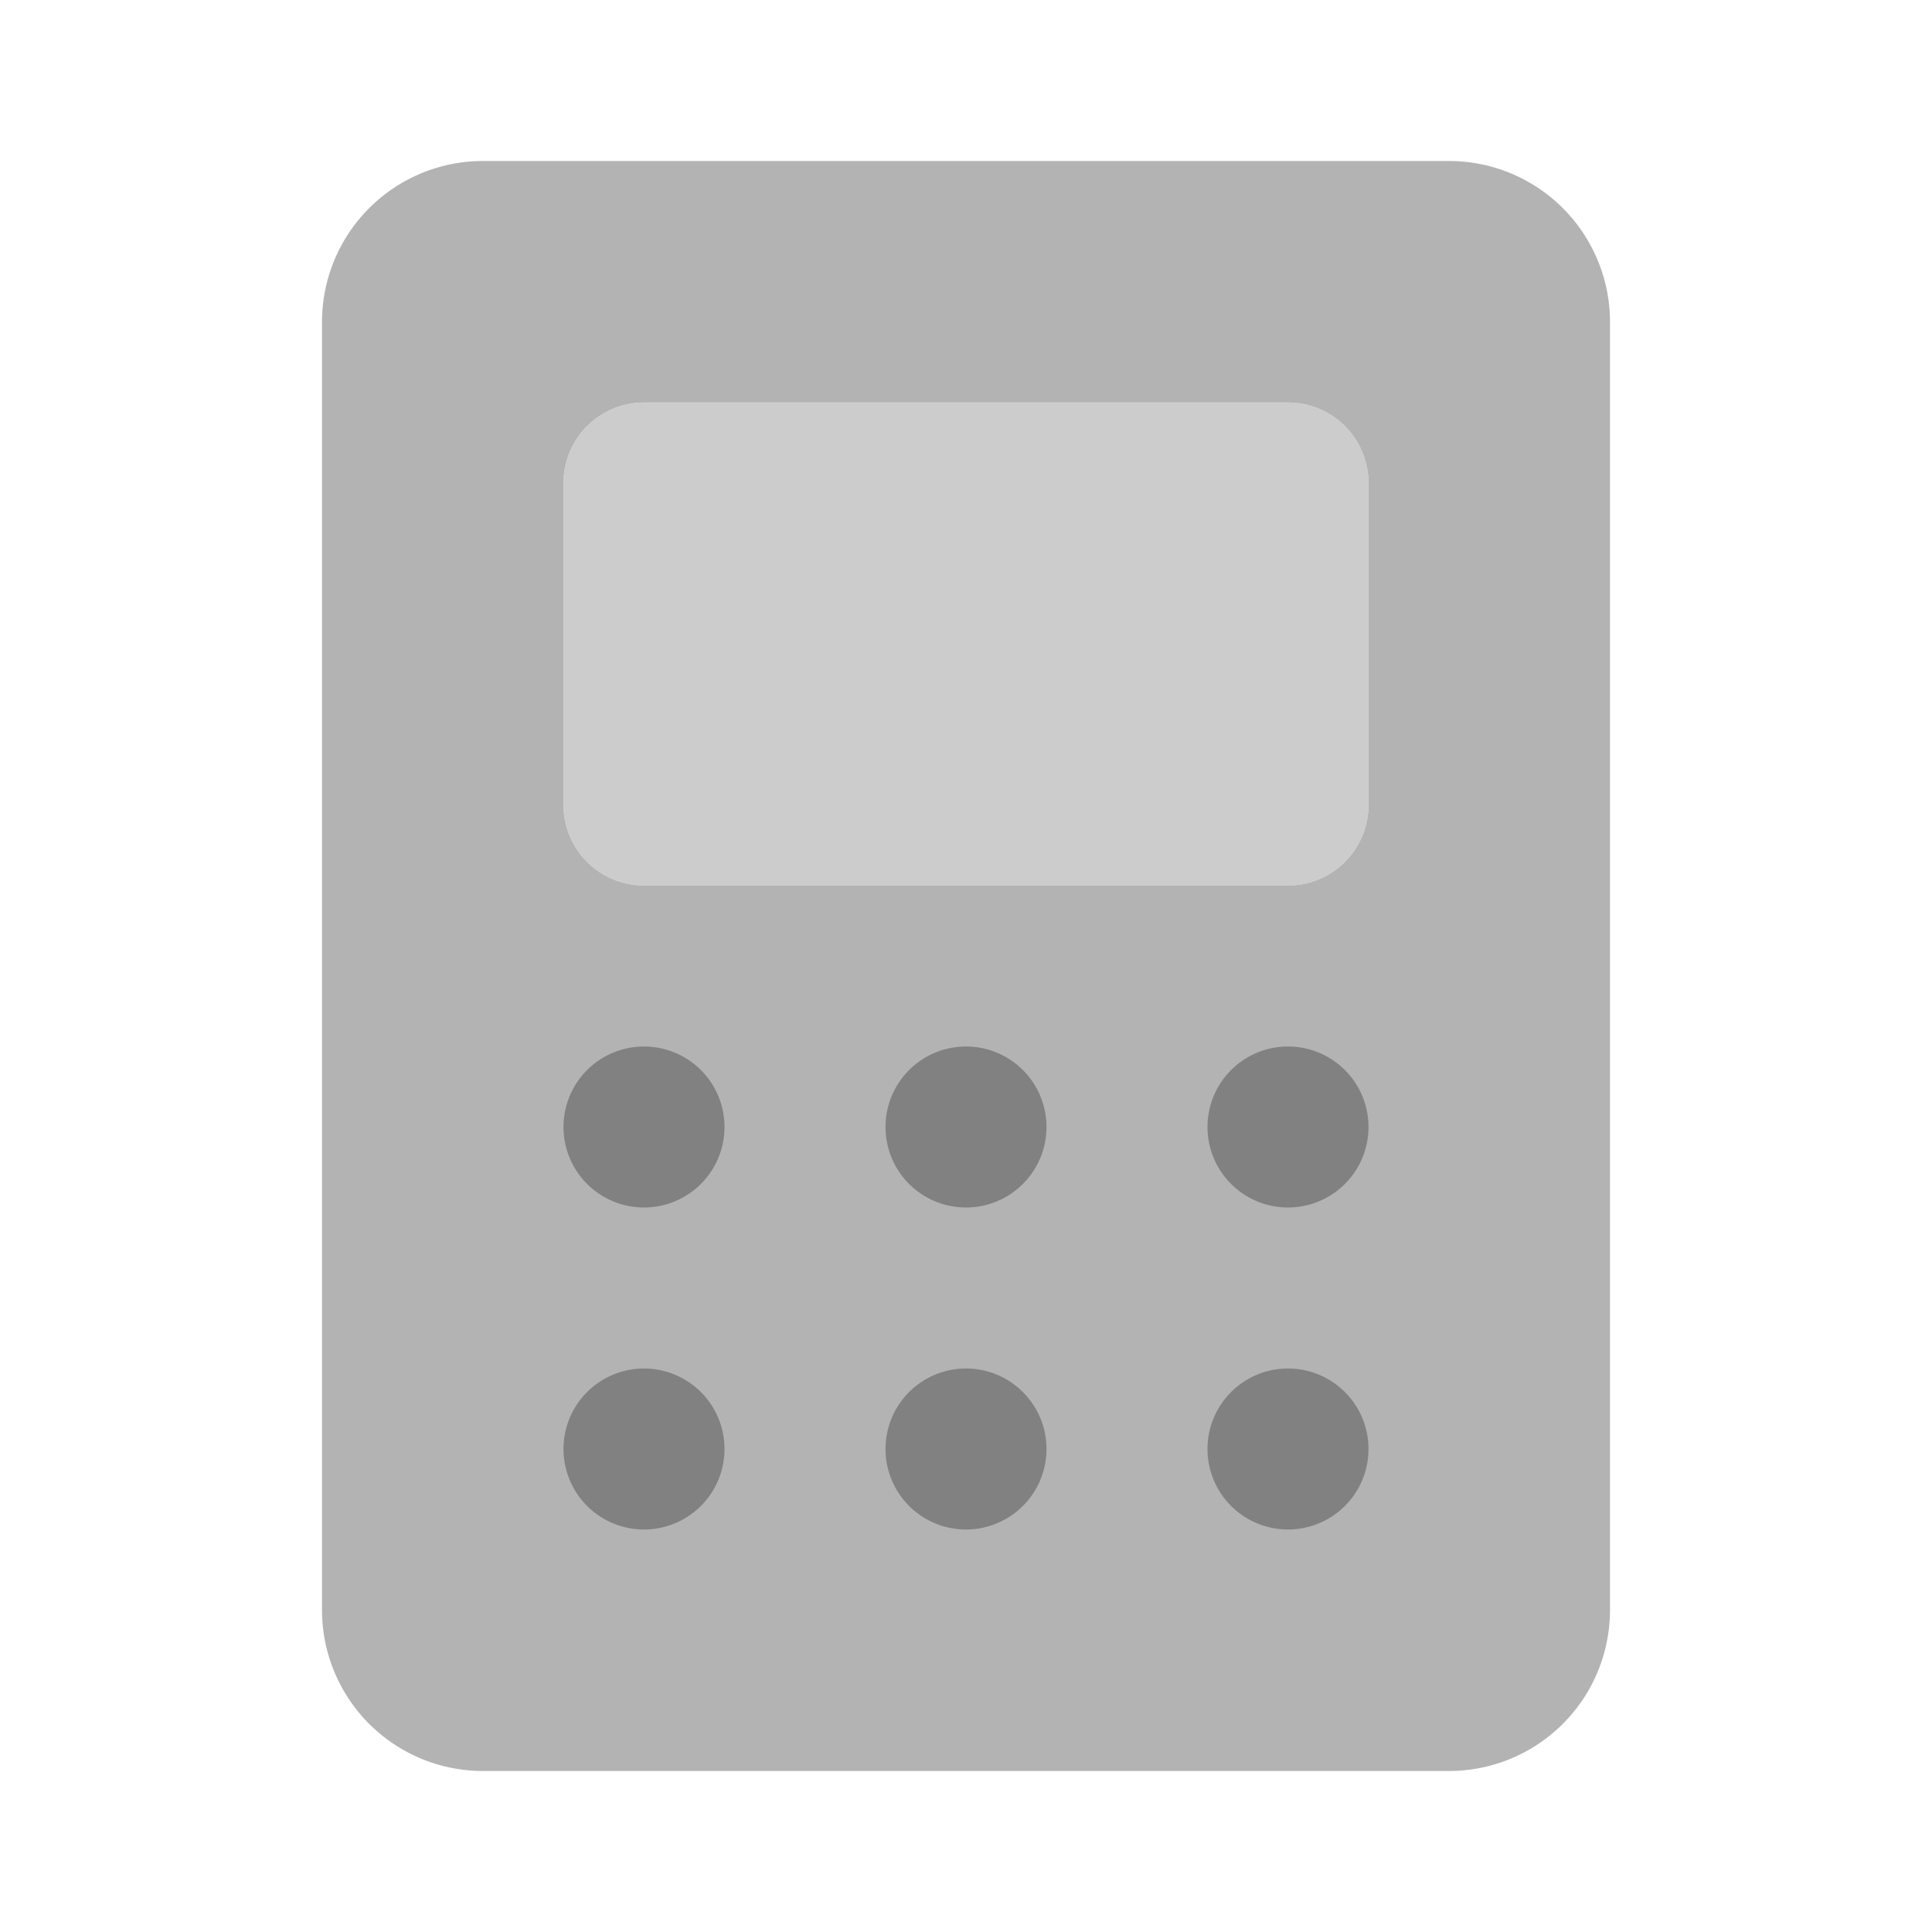 <svg xmlns="http://www.w3.org/2000/svg" width="24" height="24" fill="none" viewBox="0 0 24 24">
  <path fill="#CCC" d="M16 11H8a1 1 0 01-1-.999V6a1 1 0 01.999-1H16a1 1 0 011 .999V10a1 1 0 01-.999 1H16z"/>
  <path fill="#B3B3B3" d="M18 2H6a2 2 0 00-2 2v16a2 2 0 002 2h12a2 2 0 002-2V4a2 2 0 00-2-2zm-1 4v4a1 1 0 01-.999 1H8a1 1 0 01-1-.999V6a1 1 0 01.999-1H16a1 1 0 011 .999V6z"/>
  <path fill="#818181" d="M8 15a1 1 0 100-2 1 1 0 000 2zM8 19a1 1 0 100-2 1 1 0 000 2zM12 19a1 1 0 100-2 1 1 0 000 2zM16 19a1 1 0 100-2 1 1 0 000 2zM16 15a1 1 0 100-2 1 1 0 000 2zM12 15a1 1 0 100-2 1 1 0 000 2z"/>
</svg>
